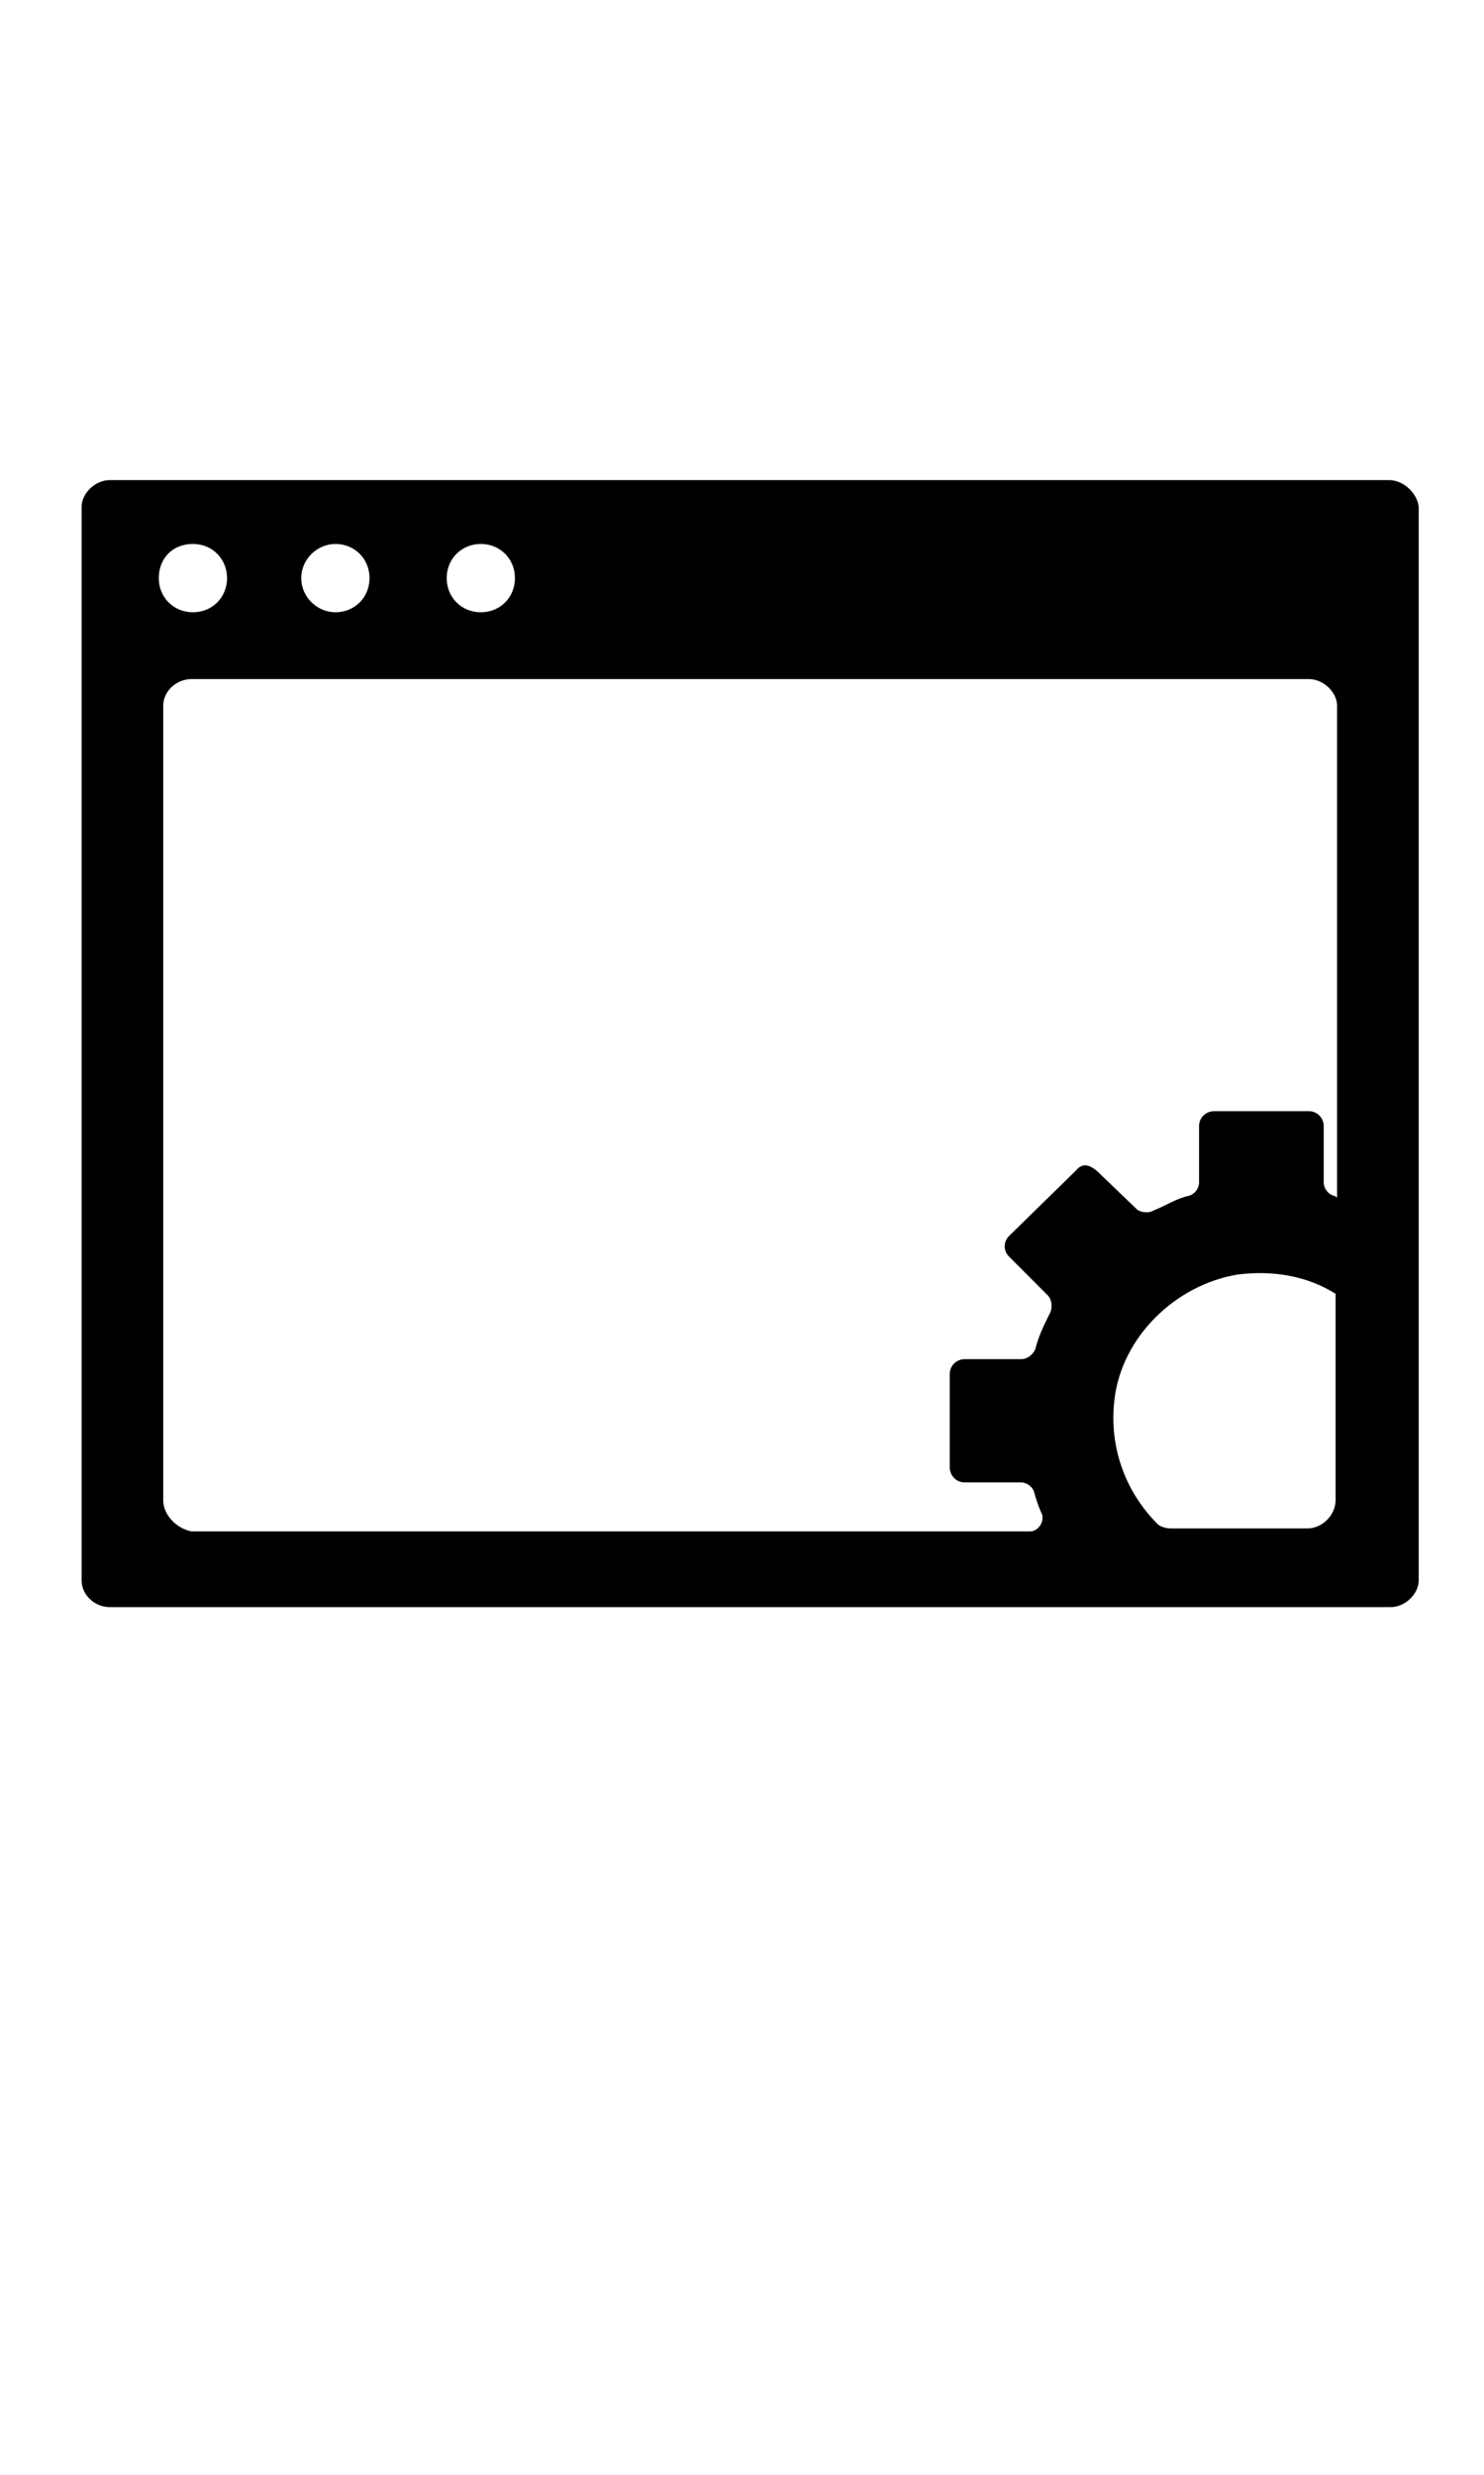 <?xml version="1.0" encoding="utf-8"?>
<!-- Generator: Adobe Illustrator 15.0.0, SVG Export Plug-In . SVG Version: 6.00 Build 0)  -->
<!DOCTYPE svg PUBLIC "-//W3C//DTD SVG 1.1//EN" "http://www.w3.org/Graphics/SVG/1.1/DTD/svg11.dtd">
<svg version="1.1" id="Layer_1" xmlns="http://www.w3.org/2000/svg" xmlns:xlink="http://www.w3.org/1999/xlink" x="0px" y="0px"
	 width="300px" height="500px" viewBox="0 0 300 500" enable-background="new 0 0 300 500" xml:space="preserve">
<g>
	<g>
		<path d="M280.8,97H22.2c-3,0-5.7,2.7-5.7,5.4v216.9c0,3,2.7,5.4,5.7,5.4H281.1c3,0,5.7-2.7,5.7-5.4V102.4
			C286.5,99.7,283.8,97,280.8,97z M97.2,109.9c3.9,0,6.9,3,6.9,6.9c0,3.9-3,6.9-6.9,6.9c-3.9,0-6.9-3-6.9-6.9
			C90.3,112.9,93.3,109.9,97.2,109.9z M67.8,109.9c3.9,0,6.9,3,6.9,6.9c0,3.9-3,6.9-6.9,6.9c-3.6,0-6.9-3-6.9-6.9
			C60.9,112.9,64.2,109.9,67.8,109.9z M39,109.9c3.9,0,6.9,3,6.9,6.9c0,3.9-3,6.9-6.9,6.9s-6.9-3-6.9-6.9
			C32.1,112.9,34.8,109.9,39,109.9z M33,303.1V142.6c0-3,2.7-5.4,5.7-5.4H264.6c3,0,5.7,2.7,5.7,5.4v99.3c-0.3,0-0.3-0.3-0.6-0.3
			c-1.2-0.3-2.101-1.5-2.101-2.7v-11.4c0-1.5-1.199-3-3-3H245.4c-1.5,0-3,1.2-3,3v11.4c0,1.2-0.9,2.4-2.101,2.7
			c-2.7,0.6-4.8,2.1-7.2,3c-0.899,0.6-2.699,0.3-3.3-0.3l-7.5-7.2c-2.1-2.1-3.6-2.1-4.8-0.6L204,249.7c-1.2,1.2-1.2,3,0,4.2l7.8,7.8
			c0.9,0.899,0.9,2.399,0.601,3.3c-1.2,2.4-2.4,4.8-3,7.2c-0.301,1.2-1.5,2.399-3,2.399H195c-1.5,0-3,1.2-3,3v18.9c0,1.5,1.2,3,3,3
			h11.4c1.199,0,2.399,0.9,2.699,2.1c0.301,1.2,0.9,3,1.5,4.2c0.601,1.5-0.6,3.601-2.399,3.601H38.7C35.7,308.8,33,306.1,33,303.1z
			 M264.3,308.8h-27.6c-0.9,0-2.101-0.3-2.7-0.899c-6.3-6.301-9.9-15.301-8.7-25.2c1.5-12.601,12.3-23.101,24.9-25.2
			c7.2-0.9,14.1,0.3,19.8,3.9V303.1C270,306.1,267.3,308.8,264.3,308.8z"/>
	</g>
</g>
</svg>

